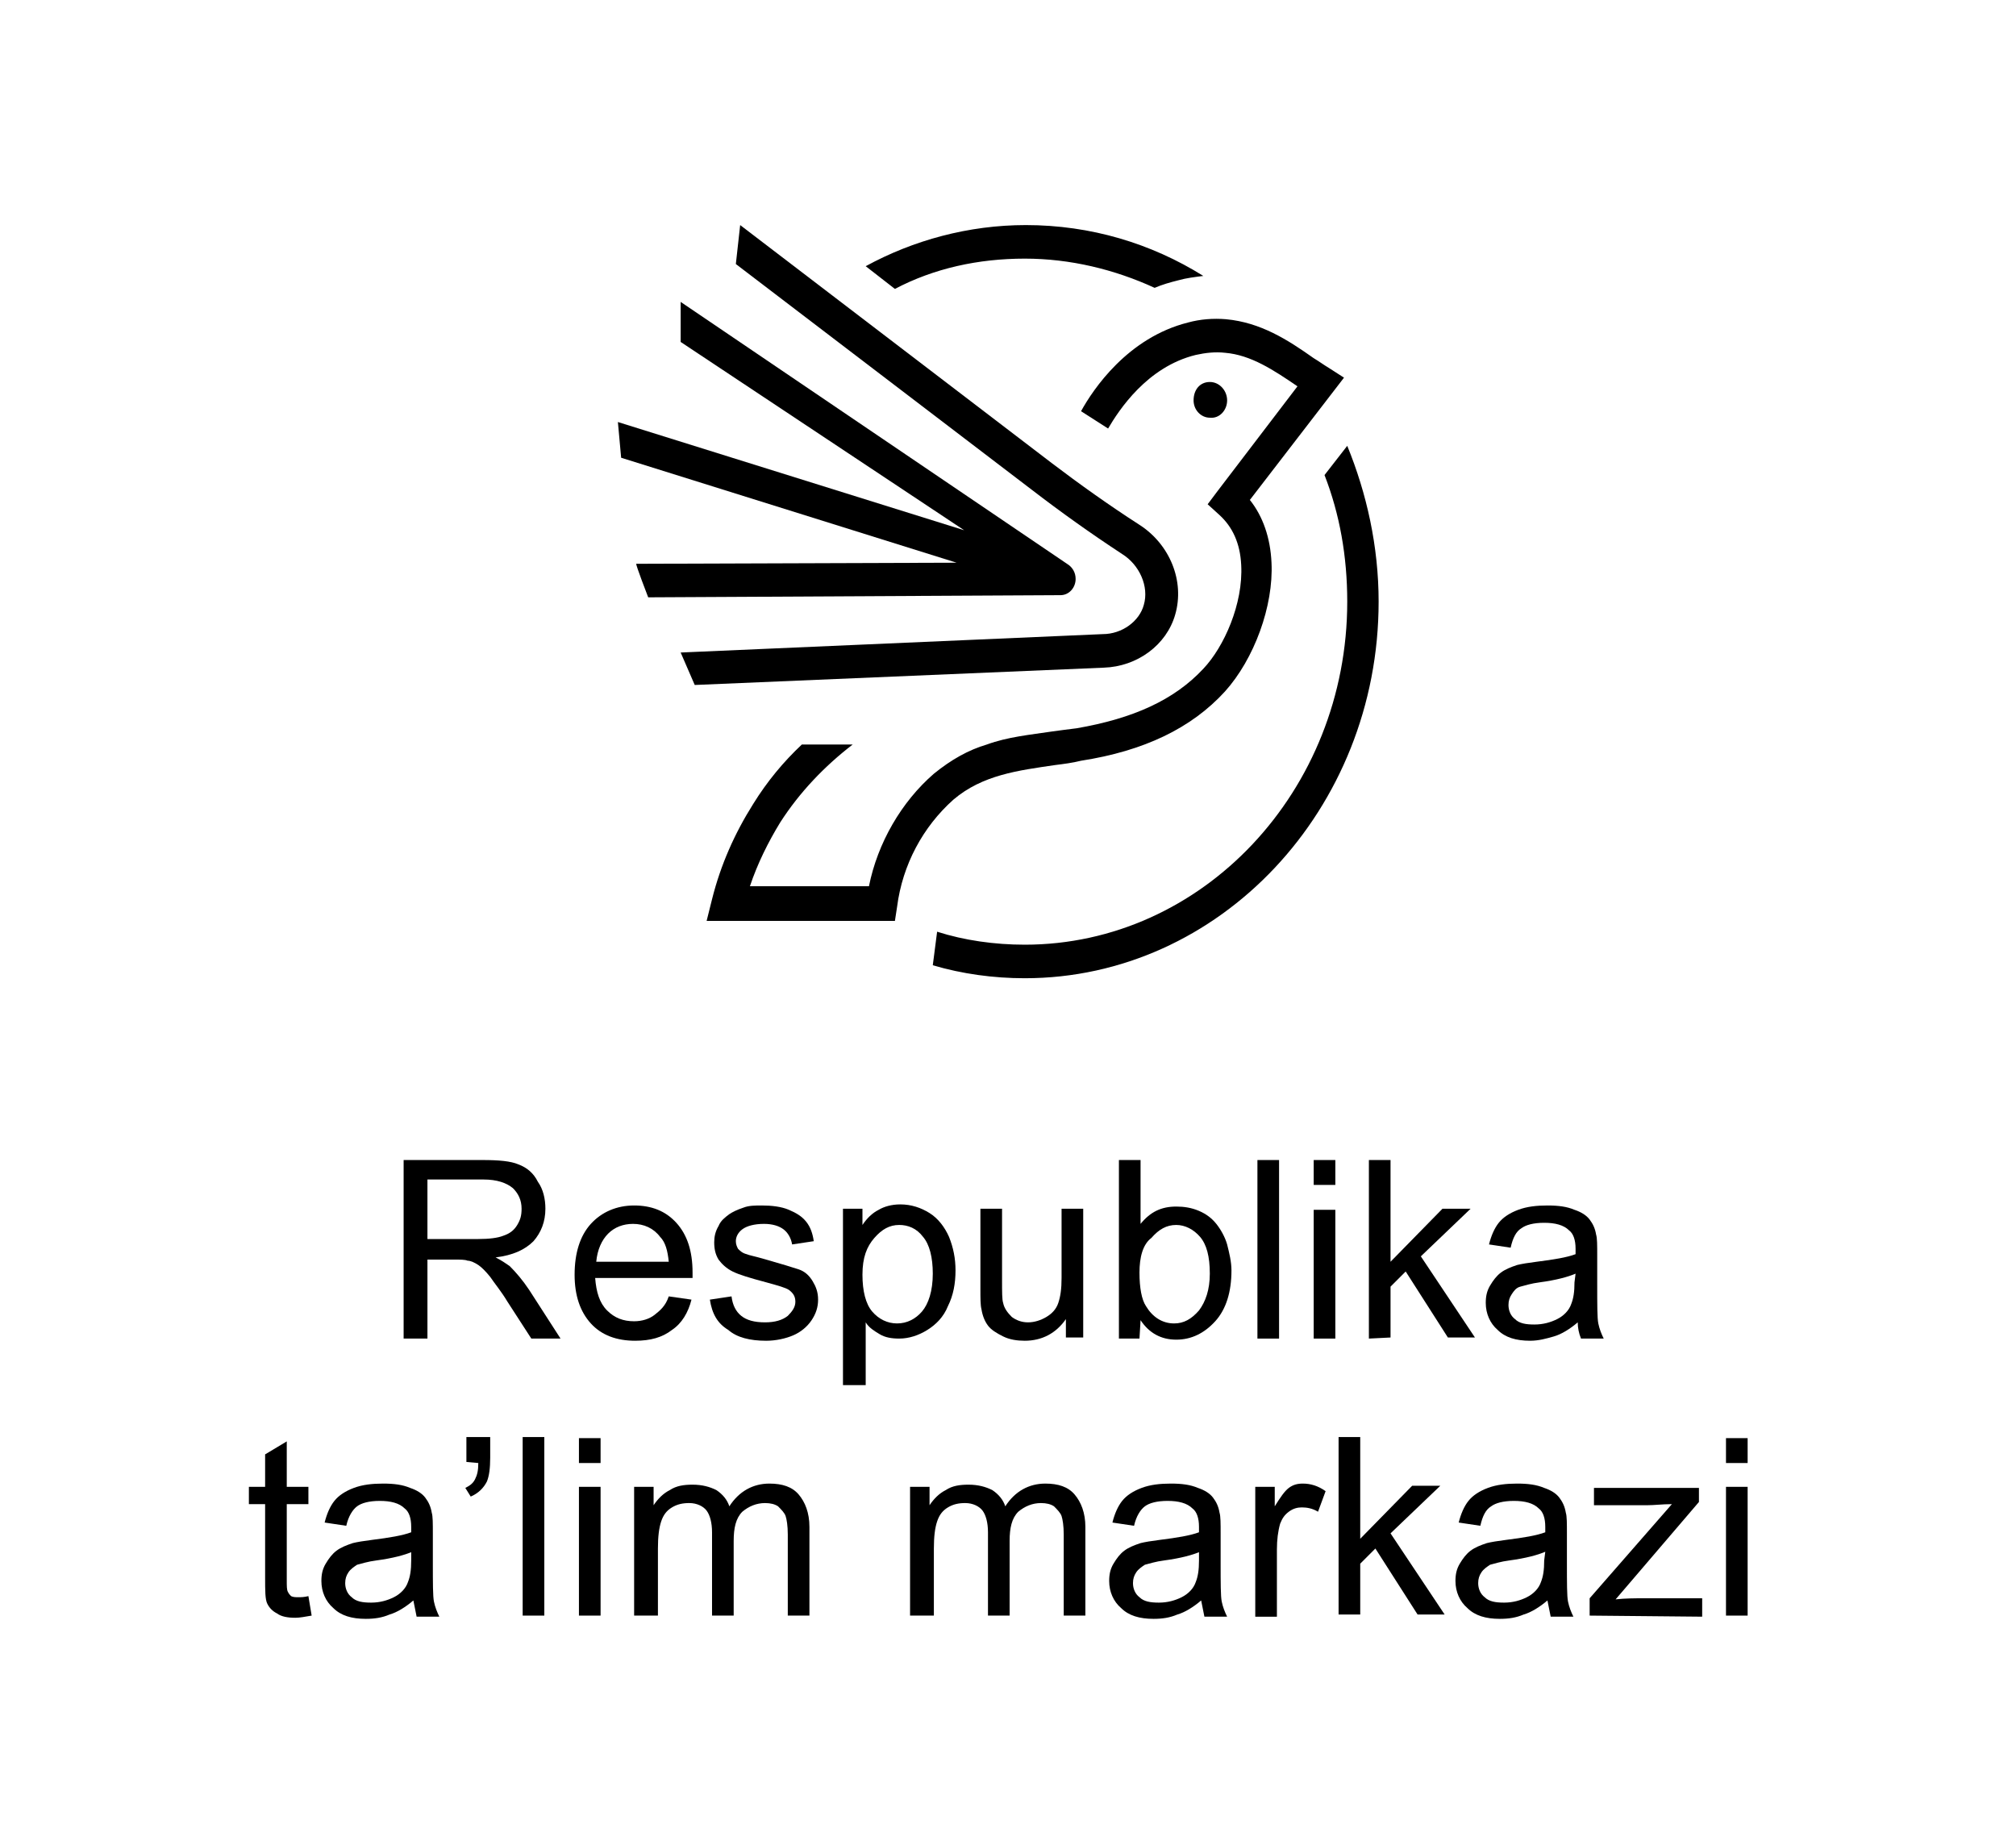 <?xml version="1.0" encoding="utf-8"?>
<!-- Generator: Adobe Illustrator 24.0.1, SVG Export Plug-In . SVG Version: 6.00 Build 0)  -->
<svg version="1.1" id="Слой_1" xmlns:xodm="http://www.corel.com/coreldraw/odm/2003"
	 xmlns="http://www.w3.org/2000/svg" xmlns:xlink="http://www.w3.org/1999/xlink" x="0px" y="0px" viewBox="0 0 186.3 170.1"
	 style="enable-background:new 0 0 186.3 170.1;" xml:space="preserve">
<style type="text/css">
	.st0{enable-background:new    ;}
</style>
<g>
	<g id="_2680191781984">
		<path d="M88.1,73.9c2.7-2.3,6-2.7,9.4-3.2c0.8-0.1,1.6-0.2,2.4-0.4c5.8-0.9,10.2-3,13.3-6.4c2.7-3,4.5-7.9,4.3-11.9
			c-0.1-2.3-0.8-4.3-2-5.8l8.7-11.3l-1.4-0.9c-0.5-0.3-0.9-0.6-1.4-0.9c-2.4-1.7-4.9-3.3-8.1-3.6c-1.2-0.1-2.4,0-3.5,0.3
			c-5.6,1.4-8.8,6.2-9.9,8.2l2.5,1.6c1-1.7,3.6-5.7,8.1-6.8c0.9-0.2,1.8-0.3,2.7-0.2c2.4,0.2,4.5,1.6,6.7,3.1l0,0l-7.4,9.7l-0.9,1.2
			l1.1,1c1.2,1.1,1.9,2.6,2,4.6c0.2,3.6-1.6,7.6-3.5,9.6c-2.7,2.9-6.5,4.6-11.7,5.5c-0.8,0.1-1.6,0.2-2.3,0.3c-2,0.3-4.1,0.5-6,1.2
			c-1.7,0.5-3.3,1.4-4.9,2.7c-3,2.6-5.2,6.4-6,10.4c-3.2,0-6.4,0-9.5,0h-1.5c0.7-2.1,1.7-4.1,2.8-5.9c1.8-2.8,4.1-5.2,6.7-7.2h-4.7
			c-1.7,1.6-3.2,3.4-4.5,5.5c-1.7,2.7-3,5.6-3.8,8.8l-0.5,2h5.4c3.5,0,7.1,0,10.7,0h1.3l0.2-1.3C83.4,79.9,85.3,76.4,88.1,73.9
			L88.1,73.9z"/>
		<path d="M108.6,56.8c0.9-3.1-0.5-6.5-3.3-8.3s-5.6-3.8-8.1-5.7l-28.8-22L68,24.4l27.4,20.9c2.6,2,5.4,4,8.3,5.9c1.6,1,2.5,3,2,4.7
			c-0.4,1.5-2,2.7-3.8,2.7l-39,1.7l1.3,3l37.8-1.6C105.1,61.6,107.8,59.6,108.6,56.8z"/>
		<path d="M59.9,55.2L98,55c0.8,0,1.4-0.7,1.4-1.5c0-0.6-0.3-1.1-0.8-1.4L62.9,27.9v3.7L89.1,49l-32-10l0.3,3.3l31,9.7l-29.6,0.1
			C58.7,52.1,59.9,55.2,59.9,55.2z"/>
		<path d="M113.4,37c0-0.9-0.7-1.7-1.6-1.7s-1.5,0.7-1.5,1.7c0,0.9,0.7,1.6,1.5,1.6C112.7,38.7,113.4,37.9,113.4,37z"/>
		<path d="M94.7,23.9c4.2,0,8.3,1,12,2.7c0.7-0.3,1.4-0.5,2.2-0.7c0.7-0.2,1.5-0.3,2.3-0.4c-4.8-3-10.4-4.7-16.4-4.7
			c-5.3,0-10.4,1.4-14.8,3.8l2.7,2.1C86.3,24.8,90.4,23.9,94.7,23.9z"/>
		<path d="M124.5,41.2l-2.1,2.7c1.4,3.6,2.1,7.5,2.1,11.7c0,17.5-13.4,31.7-29.8,31.7c-2.8,0-5.6-0.4-8.1-1.2l-0.4,3.1
			c2.7,0.8,5.6,1.2,8.5,1.2c18,0,32.7-15.6,32.7-34.8C127.4,50.5,126.3,45.6,124.5,41.2z"/>
	</g>
	<g>
		<g class="st0">
			<path d="M37.3,123.7v-16.5h7.3c1.5,0,2.6,0.1,3.3,0.4c0.8,0.3,1.4,0.8,1.8,1.6c0.5,0.7,0.7,1.6,0.7,2.5c0,1.2-0.4,2.2-1.1,3
				c-0.8,0.8-1.9,1.3-3.5,1.5c0.6,0.3,1,0.6,1.3,0.8c0.6,0.6,1.2,1.3,1.8,2.2l2.9,4.5h-2.7l-2.2-3.4c-0.6-1-1.2-1.7-1.6-2.3
				c-0.4-0.5-0.8-0.9-1.1-1.1s-0.7-0.4-1-0.4c-0.2-0.1-0.7-0.1-1.2-0.1h-2.5v7.3H37.3z M39.5,114.5h4.7c1,0,1.8-0.1,2.3-0.3
				c0.6-0.2,1-0.5,1.3-1s0.4-0.9,0.4-1.5c0-0.8-0.3-1.4-0.8-1.9c-0.6-0.5-1.5-0.8-2.7-0.8h-5.2V114.5z"/>
			<path d="M61.8,119.8l2.1,0.3c-0.3,1.2-0.9,2.2-1.8,2.8c-0.9,0.7-2,1-3.4,1c-1.7,0-3.1-0.5-4.1-1.6s-1.5-2.6-1.5-4.5
				c0-2,0.5-3.6,1.5-4.7s2.4-1.7,4-1.7s2.9,0.5,3.9,1.6s1.5,2.6,1.5,4.6c0,0.1,0,0.3,0,0.5h-9c0.1,1.3,0.4,2.3,1.1,3
				c0.7,0.7,1.5,1,2.5,1c0.7,0,1.4-0.2,1.9-0.6S61.5,120.7,61.8,119.8z M55.1,116.6h6.7c-0.1-1-0.3-1.8-0.8-2.3
				c-0.6-0.8-1.5-1.2-2.5-1.2c-0.9,0-1.7,0.3-2.3,0.9S55.2,115.5,55.1,116.6z"/>
			<path d="M65.6,120.1l2-0.3c0.1,0.8,0.4,1.4,0.9,1.8s1.2,0.6,2.2,0.6c0.9,0,1.6-0.2,2.1-0.6c0.4-0.4,0.7-0.8,0.7-1.3
				s-0.2-0.8-0.6-1.1c-0.3-0.2-1-0.4-2.1-0.7c-1.5-0.4-2.5-0.7-3.1-1s-1-0.7-1.3-1.1c-0.3-0.5-0.4-1-0.4-1.6c0-0.5,0.1-1,0.4-1.5
				c0.2-0.5,0.6-0.8,1-1.1c0.3-0.2,0.7-0.4,1.3-0.6c0.5-0.2,1.1-0.2,1.7-0.2c0.9,0,1.8,0.1,2.5,0.4s1.2,0.6,1.6,1.1s0.6,1.1,0.7,1.8
				l-2,0.3c-0.1-0.6-0.4-1.1-0.8-1.4s-1-0.5-1.8-0.5c-0.9,0-1.6,0.2-2,0.5s-0.6,0.7-0.6,1.1c0,0.3,0.1,0.5,0.2,0.7
				c0.2,0.2,0.4,0.4,0.8,0.5c0.2,0.1,0.8,0.2,1.8,0.5c1.4,0.4,2.4,0.7,3,0.9c0.6,0.2,1,0.6,1.3,1.1s0.5,1,0.5,1.7s-0.2,1.3-0.6,1.9
				s-1,1.1-1.7,1.4s-1.6,0.5-2.5,0.5c-1.5,0-2.7-0.3-3.5-1C66.3,122.3,65.8,121.4,65.6,120.1z"/>
			<path d="M77.9,128.2v-16.5h1.8v1.5c0.4-0.6,0.9-1.1,1.5-1.4c0.5-0.3,1.2-0.5,2-0.5c1,0,1.9,0.3,2.7,0.8s1.4,1.3,1.8,2.2
				c0.4,1,0.6,2,0.6,3.1c0,1.2-0.2,2.3-0.7,3.3c-0.4,1-1.1,1.7-1.9,2.2s-1.7,0.8-2.6,0.8c-0.7,0-1.3-0.1-1.8-0.4s-1-0.6-1.3-1.1v5.8
				h-2.1V128.2z M79.7,117.8c0,1.5,0.3,2.7,0.9,3.4c0.6,0.7,1.4,1.1,2.3,1.1s1.7-0.4,2.3-1.1s1-1.9,1-3.5c0-1.5-0.3-2.7-0.9-3.4
				c-0.6-0.8-1.4-1.1-2.2-1.1c-0.9,0-1.6,0.4-2.3,1.2S79.7,116.2,79.7,117.8z"/>
			<path d="M98.5,123.7v-1.8c-0.9,1.3-2.2,2-3.8,2c-0.7,0-1.4-0.1-2-0.4s-1.1-0.6-1.4-1s-0.5-0.9-0.6-1.5c-0.1-0.4-0.1-1-0.1-1.9
				v-7.4h2v6.6c0,1.1,0,1.8,0.1,2.1c0.1,0.5,0.4,0.9,0.8,1.3c0.4,0.3,0.9,0.5,1.5,0.5s1.2-0.2,1.7-0.5s0.9-0.7,1.1-1.3
				s0.3-1.3,0.3-2.3v-6.4h2v11.9h-1.6V123.7z"/>
			<path d="M105.3,123.7h-1.9v-16.5h2v5.9c0.9-1.1,1.9-1.6,3.3-1.6c0.7,0,1.4,0.1,2.1,0.4s1.2,0.7,1.6,1.2s0.8,1.2,1,1.9
				c0.2,0.8,0.4,1.6,0.4,2.4c0,2-0.5,3.6-1.5,4.7s-2.2,1.7-3.6,1.7s-2.5-0.6-3.3-1.8L105.3,123.7L105.3,123.7z M105.3,117.6
				c0,1.4,0.2,2.5,0.6,3.1c0.6,1,1.5,1.6,2.6,1.6c0.9,0,1.6-0.4,2.3-1.2c0.6-0.8,1-1.9,1-3.4c0-1.6-0.3-2.7-0.9-3.4
				c-0.6-0.7-1.4-1.1-2.2-1.1c-0.9,0-1.6,0.4-2.3,1.2C105.6,115,105.3,116.2,105.3,117.6z"/>
			<path d="M116.2,123.7v-16.5h2v16.5H116.2z"/>
			<path d="M121.4,109.5v-2.3h2v2.3H121.4z M121.4,123.7v-11.9h2v11.9H121.4z"/>
			<path d="M126.5,123.7v-16.5h2v9.4l4.8-4.9h2.6l-4.6,4.4l5,7.5h-2.5l-3.9-6.1l-1.4,1.4v4.7L126.5,123.7L126.5,123.7z"/>
			<path d="M145.8,122.2c-0.7,0.6-1.5,1.1-2.2,1.3s-1.4,0.4-2.2,0.4c-1.3,0-2.3-0.3-3-1c-0.7-0.6-1.1-1.5-1.1-2.5
				c0-0.6,0.1-1.1,0.4-1.6c0.3-0.5,0.6-0.9,1-1.2s0.9-0.5,1.5-0.7c0.4-0.1,1-0.2,1.8-0.3c1.6-0.2,2.8-0.4,3.6-0.7c0-0.3,0-0.5,0-0.5
				c0-0.8-0.2-1.4-0.6-1.7c-0.5-0.5-1.3-0.7-2.3-0.7s-1.7,0.2-2.1,0.5c-0.5,0.3-0.8,0.9-1,1.8l-2-0.3c0.2-0.8,0.5-1.5,0.9-2
				s1-0.9,1.8-1.2c0.8-0.3,1.7-0.4,2.7-0.4s1.8,0.1,2.5,0.4c0.6,0.2,1.1,0.5,1.4,0.9s0.5,0.8,0.6,1.4c0.1,0.3,0.1,1,0.1,1.9v2.7
				c0,1.9,0,3.1,0.1,3.6s0.3,1,0.5,1.4h-2.1C145.9,123.2,145.8,122.7,145.8,122.2z M145.6,117.7c-0.7,0.3-1.8,0.6-3.3,0.8
				c-0.8,0.1-1.4,0.3-1.8,0.4s-0.6,0.4-0.8,0.7c-0.2,0.3-0.3,0.6-0.3,1c0,0.5,0.2,1,0.6,1.3c0.4,0.4,1,0.5,1.8,0.5s1.5-0.2,2.1-0.5
				s1.1-0.8,1.3-1.4c0.2-0.5,0.3-1.1,0.3-2L145.6,117.7L145.6,117.7z"/>
		</g>
		<g class="st0">
			<path d="M28.5,147.5l0.3,1.8c-0.6,0.1-1.1,0.2-1.5,0.2c-0.7,0-1.3-0.1-1.7-0.4c-0.4-0.2-0.7-0.5-0.9-0.9
				c-0.2-0.4-0.2-1.2-0.2-2.4V139H23v-1.6h1.5v-3l2-1.2v4.2h2v1.6h-2v7c0,0.6,0,0.9,0.1,1.1c0.1,0.2,0.2,0.3,0.3,0.4
				c0.2,0.1,0.4,0.1,0.7,0.1C27.8,147.6,28.1,147.6,28.5,147.5z"/>
			<path d="M38.2,147.9c-0.7,0.6-1.5,1.1-2.2,1.3c-0.7,0.3-1.4,0.4-2.2,0.4c-1.3,0-2.3-0.3-3-1c-0.7-0.6-1.1-1.5-1.1-2.5
				c0-0.6,0.1-1.1,0.4-1.6s0.6-0.9,1-1.2s0.9-0.5,1.5-0.7c0.4-0.1,1-0.2,1.8-0.3c1.6-0.2,2.8-0.4,3.6-0.7c0-0.3,0-0.5,0-0.5
				c0-0.8-0.2-1.4-0.6-1.7c-0.5-0.5-1.3-0.7-2.3-0.7s-1.7,0.2-2.1,0.5s-0.8,0.9-1,1.8l-2-0.3c0.2-0.8,0.5-1.5,0.9-2s1-0.9,1.8-1.2
				c0.8-0.3,1.7-0.4,2.7-0.4s1.8,0.1,2.5,0.4c0.6,0.2,1.1,0.5,1.4,0.9c0.3,0.4,0.5,0.8,0.6,1.4c0.1,0.3,0.1,1,0.1,1.9v2.7
				c0,1.9,0,3.1,0.1,3.6s0.3,1,0.5,1.4h-2.1C38.4,148.9,38.3,148.4,38.2,147.9z M38.1,143.4c-0.7,0.3-1.8,0.6-3.3,0.8
				c-0.8,0.1-1.4,0.3-1.8,0.4c-0.3,0.2-0.6,0.4-0.8,0.7s-0.3,0.6-0.3,1c0,0.5,0.2,1,0.6,1.3c0.4,0.4,1,0.5,1.8,0.5s1.5-0.2,2.1-0.5
				s1.1-0.8,1.3-1.4c0.2-0.5,0.3-1.1,0.3-2v-0.8H38.1z"/>
			<path d="M43.1,135.1v-2.3h2.2v1.9c0,1-0.1,1.7-0.3,2.2c-0.3,0.6-0.8,1.1-1.5,1.4l-0.5-0.8c0.4-0.2,0.7-0.4,0.9-0.8
				c0.2-0.4,0.3-0.8,0.3-1.5L43.1,135.1L43.1,135.1z"/>
			<path d="M48.3,149.3v-16.5h2v16.5H48.3z"/>
			<path d="M53.5,135.2v-2.3h2v2.3H53.5z M53.5,149.3v-11.9h2v11.9H53.5z"/>
			<path d="M58.6,149.3v-11.9h1.8v1.7c0.4-0.6,0.9-1.1,1.5-1.4c0.6-0.4,1.3-0.5,2.1-0.5c0.9,0,1.6,0.2,2.2,0.5
				c0.6,0.4,1,0.9,1.2,1.5c0.9-1.4,2.2-2.1,3.7-2.1c1.2,0,2.1,0.3,2.7,1s1,1.7,1,3v8.2h-2v-7.5c0-0.8-0.1-1.4-0.2-1.7
				s-0.4-0.6-0.7-0.9c-0.3-0.2-0.7-0.3-1.2-0.3c-0.8,0-1.5,0.3-2.1,0.8c-0.6,0.6-0.8,1.5-0.8,2.7v6.9h-2v-7.7c0-0.9-0.2-1.6-0.5-2
				s-0.9-0.7-1.6-0.7c-0.6,0-1.1,0.1-1.6,0.4c-0.5,0.3-0.8,0.7-1,1.3s-0.3,1.4-0.3,2.5v6.2H58.6z"/>
			<path d="M84.1,149.3v-11.9h1.8v1.7c0.4-0.6,0.9-1.1,1.5-1.4c0.6-0.4,1.3-0.5,2.1-0.5c0.9,0,1.6,0.2,2.2,0.5
				c0.6,0.4,1,0.9,1.2,1.5c0.9-1.4,2.2-2.1,3.7-2.1c1.2,0,2.1,0.3,2.7,1s1,1.7,1,3v8.2h-2v-7.5c0-0.8-0.1-1.4-0.2-1.7
				s-0.4-0.6-0.7-0.9c-0.3-0.2-0.7-0.3-1.2-0.3c-0.8,0-1.5,0.3-2.1,0.8c-0.6,0.6-0.8,1.5-0.8,2.7v6.9h-2v-7.7c0-0.9-0.2-1.6-0.5-2
				s-0.9-0.7-1.6-0.7c-0.6,0-1.1,0.1-1.6,0.4c-0.5,0.3-0.8,0.7-1,1.3s-0.3,1.4-0.3,2.5v6.2H84.1z"/>
			<path d="M111,147.9c-0.7,0.6-1.5,1.1-2.2,1.3c-0.7,0.3-1.4,0.4-2.2,0.4c-1.3,0-2.3-0.3-3-1c-0.7-0.6-1.1-1.5-1.1-2.5
				c0-0.6,0.1-1.1,0.4-1.6s0.6-0.9,1-1.2s0.9-0.5,1.5-0.7c0.4-0.1,1-0.2,1.8-0.3c1.6-0.2,2.8-0.4,3.6-0.7c0-0.3,0-0.5,0-0.5
				c0-0.8-0.2-1.4-0.6-1.7c-0.5-0.5-1.3-0.7-2.3-0.7s-1.7,0.2-2.1,0.5s-0.8,0.9-1,1.8l-2-0.3c0.2-0.8,0.5-1.5,0.9-2s1-0.9,1.8-1.2
				s1.7-0.4,2.7-0.4s1.8,0.1,2.5,0.4c0.6,0.2,1.1,0.5,1.4,0.9s0.5,0.8,0.6,1.4c0.1,0.3,0.1,1,0.1,1.9v2.7c0,1.9,0,3.1,0.1,3.6
				s0.3,1,0.5,1.4h-2.1C111.2,148.9,111.1,148.4,111,147.9z M110.9,143.4c-0.7,0.3-1.8,0.6-3.3,0.8c-0.8,0.1-1.4,0.3-1.8,0.4
				c-0.3,0.2-0.6,0.4-0.8,0.7c-0.2,0.3-0.3,0.6-0.3,1c0,0.5,0.2,1,0.6,1.3c0.4,0.4,1,0.5,1.8,0.5s1.5-0.2,2.1-0.5s1.1-0.8,1.3-1.4
				c0.2-0.5,0.3-1.1,0.3-2v-0.8H110.9z"/>
			<path d="M116,149.3v-11.9h1.8v1.8c0.5-0.8,0.9-1.4,1.3-1.7s0.8-0.4,1.3-0.4c0.7,0,1.4,0.2,2.1,0.7l-0.7,1.9
				c-0.5-0.3-1-0.4-1.5-0.4c-0.4,0-0.8,0.1-1.2,0.4c-0.4,0.3-0.6,0.6-0.8,1.1c-0.2,0.7-0.3,1.5-0.3,2.4v6.2h-2
				C116,149.4,116,149.3,116,149.3z"/>
			<path d="M123.7,149.3v-16.5h2v9.4l4.8-4.9h2.6l-4.6,4.4l5,7.5H131l-3.9-6.1l-1.4,1.4v4.7h-2V149.3z"/>
			<path d="M143,147.9c-0.7,0.6-1.5,1.1-2.2,1.3c-0.7,0.3-1.4,0.4-2.2,0.4c-1.3,0-2.3-0.3-3-1c-0.7-0.6-1.1-1.5-1.1-2.5
				c0-0.6,0.1-1.1,0.4-1.6c0.3-0.5,0.6-0.9,1-1.2s0.9-0.5,1.5-0.7c0.4-0.1,1-0.2,1.8-0.3c1.6-0.2,2.8-0.4,3.6-0.7c0-0.3,0-0.5,0-0.5
				c0-0.8-0.2-1.4-0.6-1.7c-0.5-0.5-1.3-0.7-2.3-0.7s-1.7,0.2-2.1,0.5c-0.5,0.3-0.8,0.9-1,1.8l-2-0.3c0.2-0.8,0.5-1.5,0.9-2
				s1-0.9,1.8-1.2s1.7-0.4,2.7-0.4s1.8,0.1,2.5,0.4c0.6,0.2,1.1,0.5,1.4,0.9c0.3,0.4,0.5,0.8,0.6,1.4c0.1,0.3,0.1,1,0.1,1.9v2.7
				c0,1.9,0,3.1,0.1,3.6s0.3,1,0.5,1.4h-2.1C143.2,148.9,143.1,148.4,143,147.9z M142.8,143.4c-0.7,0.3-1.8,0.6-3.3,0.8
				c-0.8,0.1-1.4,0.3-1.8,0.4c-0.3,0.2-0.6,0.4-0.8,0.7s-0.3,0.6-0.3,1c0,0.5,0.2,1,0.6,1.3c0.4,0.4,1,0.5,1.8,0.5s1.5-0.2,2.1-0.5
				s1.1-0.8,1.3-1.4c0.2-0.5,0.3-1.1,0.3-2L142.8,143.4L142.8,143.4z"/>
			<path d="M146.9,149.3v-1.6l7.6-8.7c-0.9,0-1.6,0.1-2.3,0.1h-4.9v-1.6h9.7v1.3l-6.5,7.6l-1.2,1.4c0.9-0.1,1.8-0.1,2.5-0.1h5.5v1.7
				L146.9,149.3L146.9,149.3z"/>
			<path d="M159.5,135.2v-2.3h2v2.3H159.5z M159.5,149.3v-11.9h2v11.9H159.5z"/>
		</g>
	</g>
</g>
</svg>
